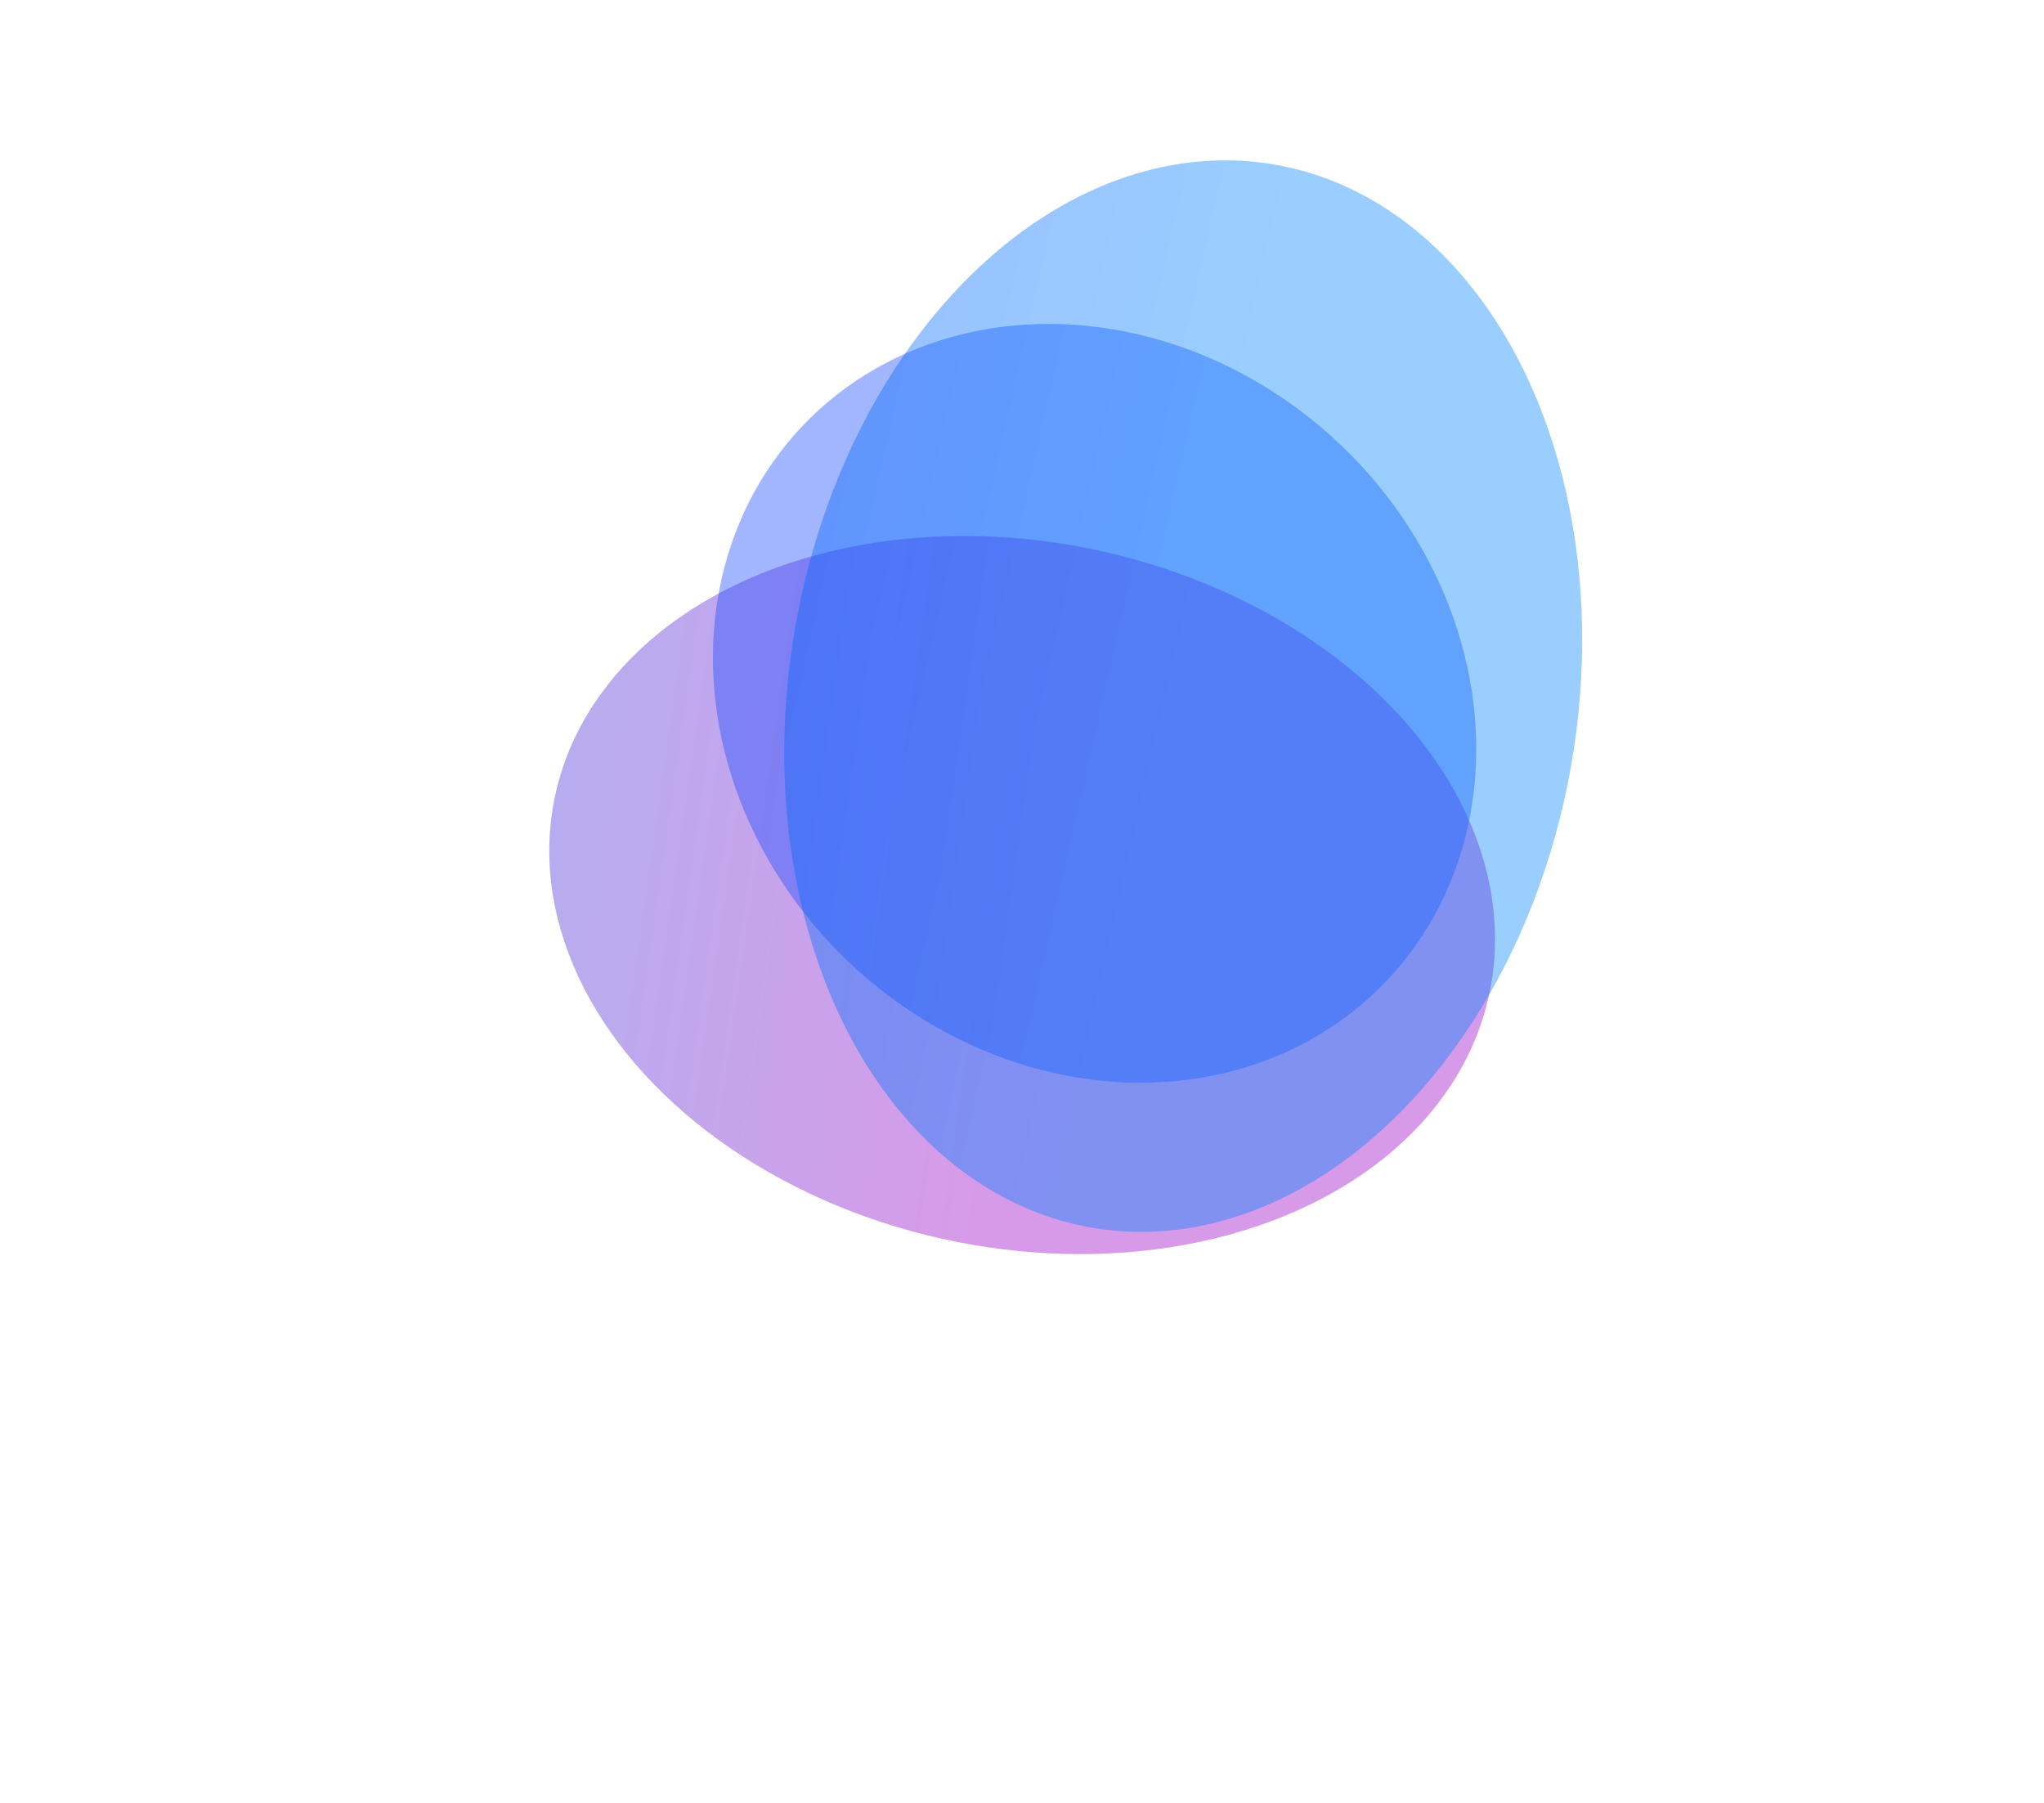 <svg width="1120" height="988" viewBox="0 0 1120 988" fill="none" xmlns="http://www.w3.org/2000/svg">
<g opacity="0.5" filter="url(#filter0_f)">
<ellipse rx="261.565" ry="193.512" transform="matrix(-0.985 -0.171 -0.142 0.99 560.08 490.382)" fill="url(#paint0_linear)"/>
</g>
<g opacity="0.4" filter="url(#filter1_f)">
<ellipse rx="195.826" ry="220.385" transform="matrix(0.605 -0.796 -0.782 -0.624 599.769 385.351)" fill="#1748FF"/>
</g>
<g opacity="0.4" filter="url(#filter2_f)">
<ellipse rx="216.436" ry="295.219" transform="matrix(-0.964 -0.266 -0.221 0.975 648.343 381.398)" fill="url(#paint1_linear)"/>
</g>
<defs>
<filter id="filter0_f" x="0.91" y="-6.4" width="1118.34" height="993.564" filterUnits="userSpaceOnUse" color-interpolation-filters="sRGB">
<feFlood flood-opacity="0" result="BackgroundImageFix"/>
<feBlend mode="normal" in="SourceGraphic" in2="BackgroundImageFix" result="shape"/>
<feGaussianBlur stdDeviation="150" result="effect1_foregroundBlur"/>
</filter>
<filter id="filter1_f" x="190.657" y="-22.493" width="818.223" height="815.687" filterUnits="userSpaceOnUse" color-interpolation-filters="sRGB">
<feFlood flood-opacity="0" result="BackgroundImageFix"/>
<feBlend mode="normal" in="SourceGraphic" in2="BackgroundImageFix" result="shape"/>
<feGaussianBlur stdDeviation="100" result="effect1_foregroundBlur"/>
</filter>
<filter id="filter2_f" x="229.675" y="-112.271" width="837.336" height="987.338" filterUnits="userSpaceOnUse" color-interpolation-filters="sRGB">
<feFlood flood-opacity="0" result="BackgroundImageFix"/>
<feBlend mode="normal" in="SourceGraphic" in2="BackgroundImageFix" result="shape"/>
<feGaussianBlur stdDeviation="100" result="effect1_foregroundBlur"/>
</filter>
<linearGradient id="paint0_linear" x1="523.131" y1="191.124" x2="-1.26535e-06" y2="191.124" gradientUnits="userSpaceOnUse">
<stop stop-color="#2D7FEB"/>
<stop offset="1" stop-color="#B036D3"/>
</linearGradient>
<linearGradient id="paint1_linear" x1="432.871" y1="293.095" x2="-4.72908e-06" y2="293.095" gradientUnits="userSpaceOnUse">
<stop stop-color="#0043F7"/>
<stop offset="1" stop-color="#0085FF"/>
</linearGradient>
</defs>
</svg>
